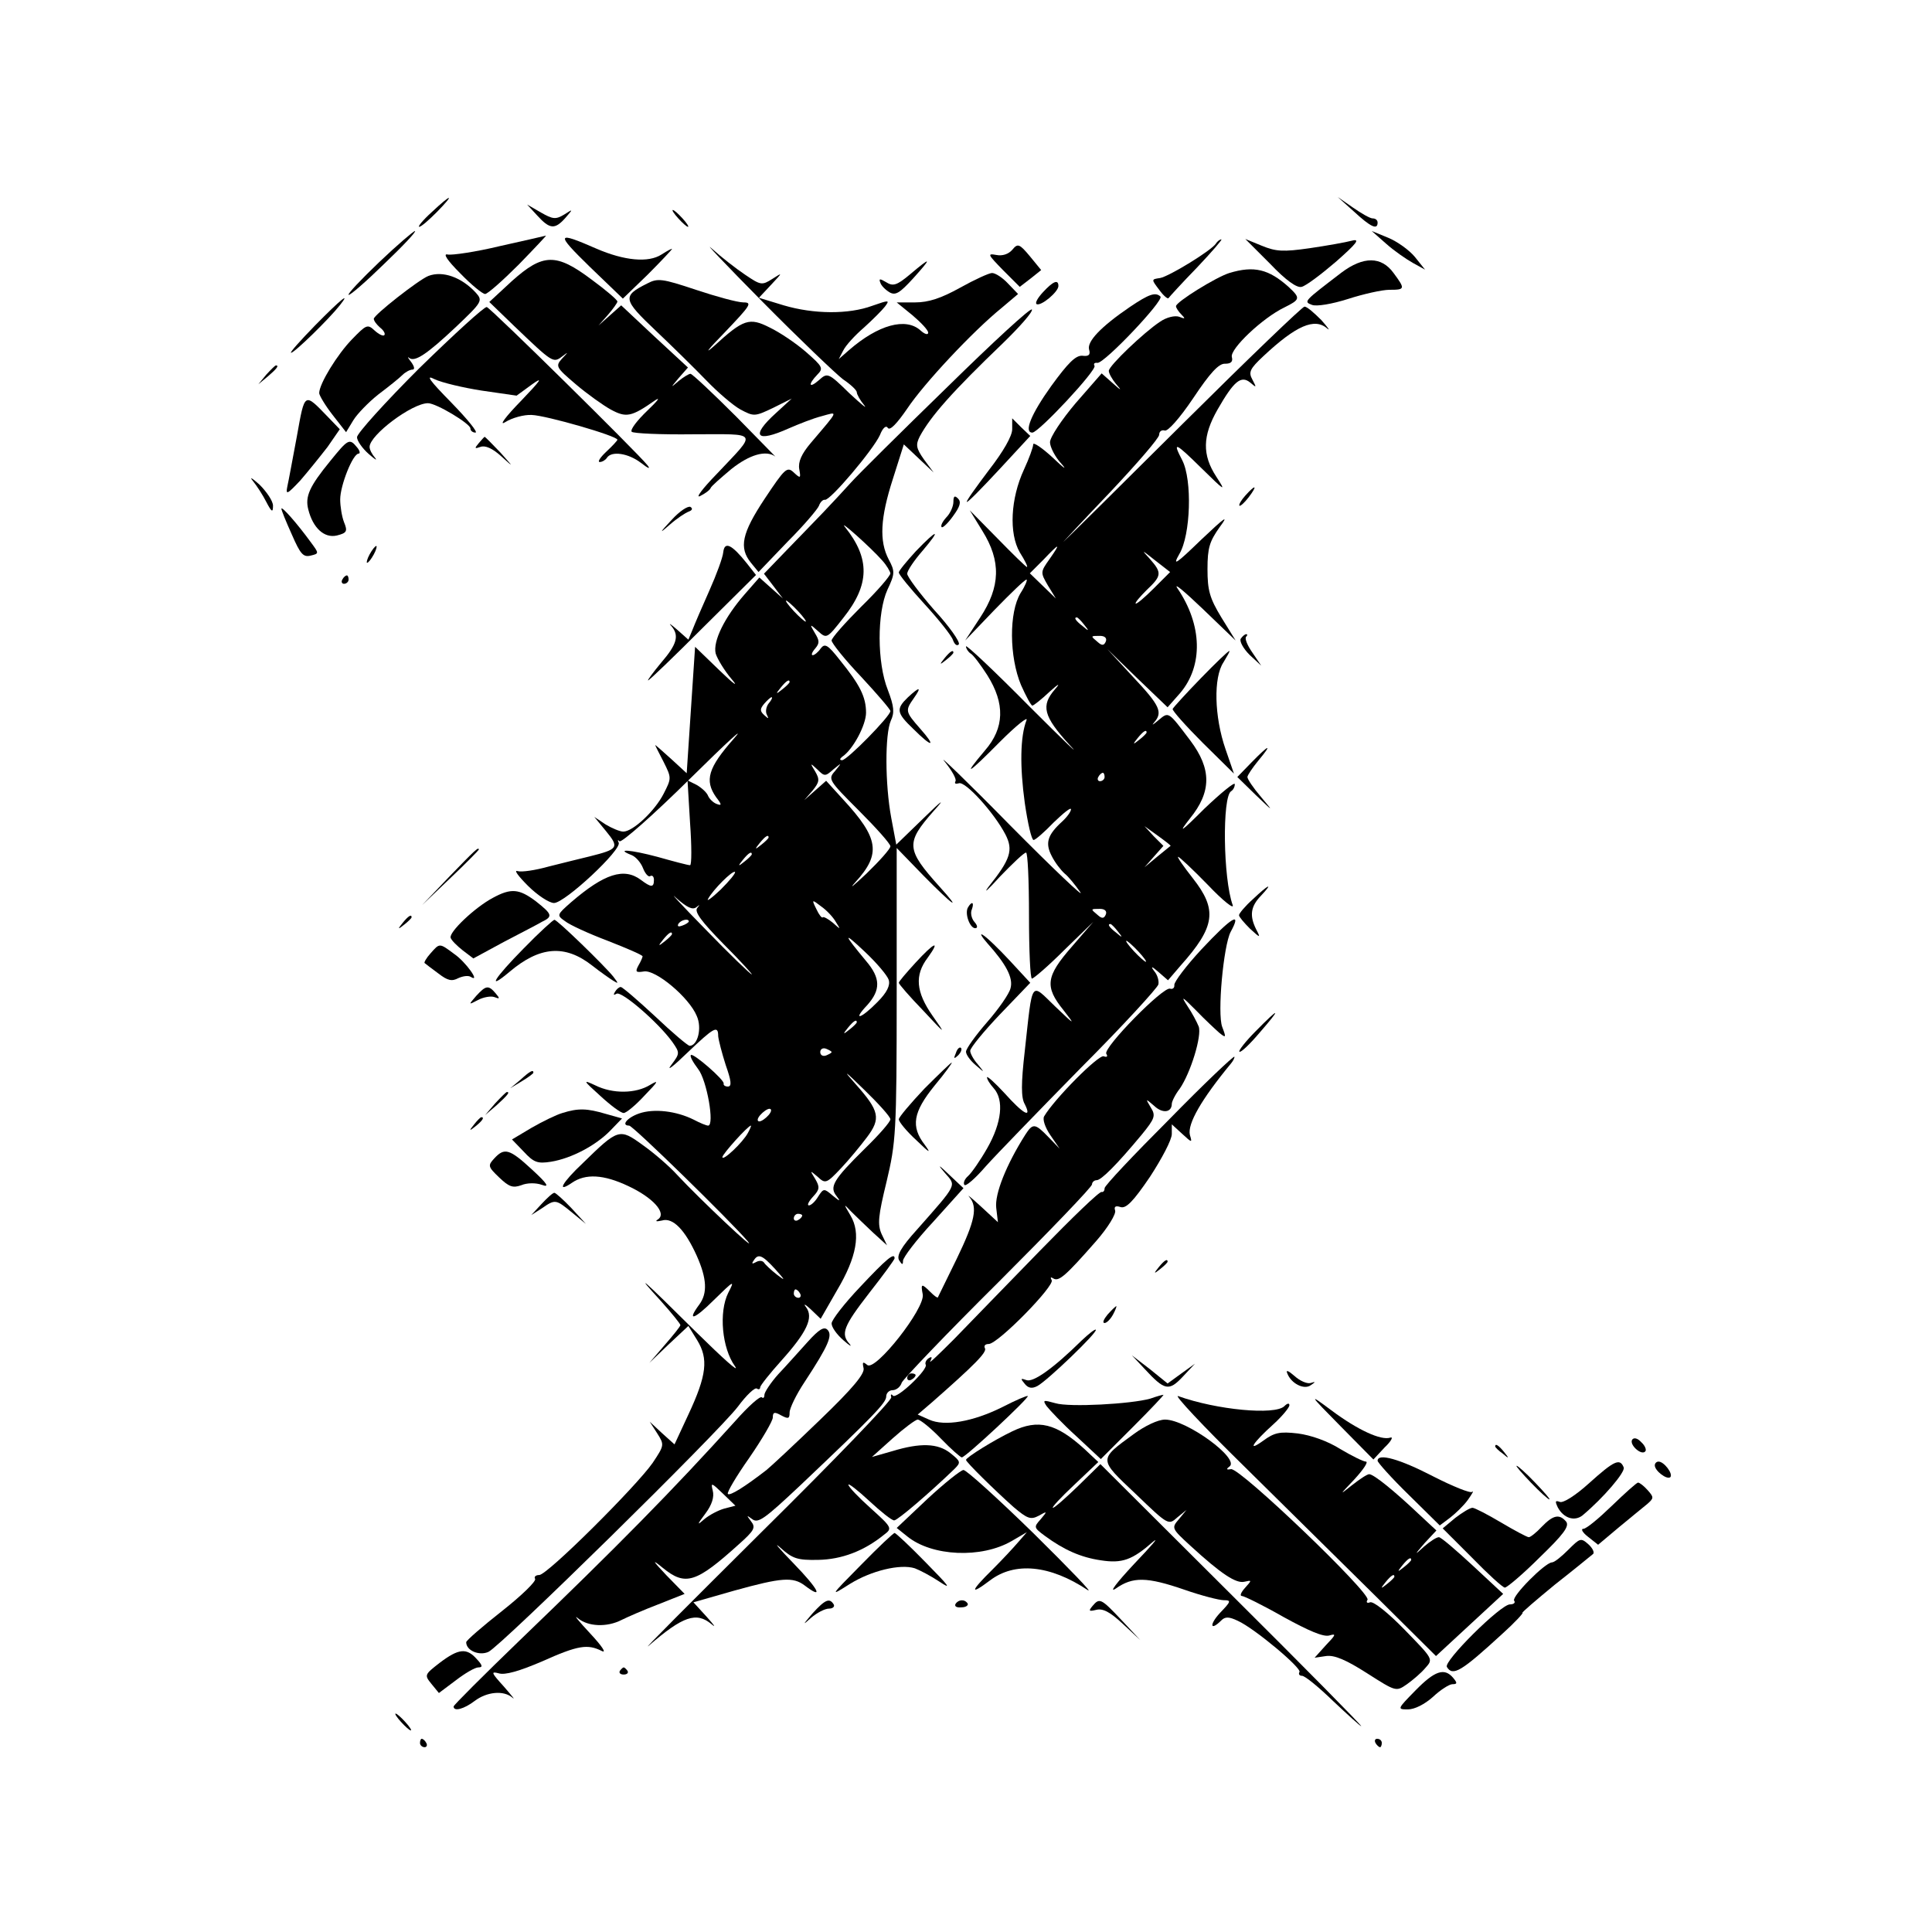 <?xml version="1.0" standalone="no"?>
<!DOCTYPE svg PUBLIC "-//W3C//DTD SVG 20010904//EN"
 "http://www.w3.org/TR/2001/REC-SVG-20010904/DTD/svg10.dtd">
<svg version="1.0" xmlns="http://www.w3.org/2000/svg"
 width="460pt" height="460pt" viewBox="0 0 460 460"
 preserveAspectRatio="xMidYMid meet">
<g transform="translate(0,460) scale(0.1,-0.1)"
fill="#000000" stroke="none">
<path d="M1028 4095 c-21 -19 -34 -35 -30 -35 5 0 23 16 42 35 44 45 36 45
-12 0z"/>
<path d="M3224 4096 c40 -37 56 -44 56 -26 0 6 -5 10 -12 10 -6 0 -27 12 -47
26 l-36 25 39 -35z"/>
<path d="M1279 4087 c30 -33 42 -34 67 -6 19 22 19 22 -3 8 -20 -12 -27 -11
-55 5 l-33 19 24 -26z"/>
<path d="M1615 4080 c10 -11 20 -20 23 -20 3 0 -3 9 -13 20 -10 11 -20 20 -23
20 -3 0 3 -9 13 -20z"/>
<path d="M903 3976 c-43 -41 -76 -76 -73 -78 3 -2 41 31 85 74 44 42 77 77 73
78 -3 0 -42 -33 -85 -74z"/>
<path d="M3300 4020 c19 -17 48 -37 64 -46 l29 -16 -24 30 c-13 16 -42 37 -64
46 l-39 16 34 -30z"/>
<path d="M1190 4014 c-58 -14 -114 -22 -124 -20 -12 3 -2 -13 30 -45 26 -27
53 -49 59 -49 6 0 42 32 80 70 38 39 67 70 65 69 -3 -1 -52 -12 -110 -25z"/>
<path d="M1404 3965 l79 -76 59 57 c32 32 58 60 58 61 0 2 -11 -4 -25 -13 -31
-20 -88 -15 -155 14 -96 42 -98 37 -16 -43z"/>
<path d="M1815 3882 c88 -89 175 -172 192 -185 18 -12 33 -26 33 -31 0 -5 8
-19 17 -30 10 -12 -6 1 -35 28 -50 49 -52 49 -72 31 -24 -21 -27 -11 -4 13 15
15 13 19 -27 54 -24 21 -63 47 -86 58 -49 25 -63 20 -133 -44 -25 -22 -14 -8
25 32 62 65 67 72 45 72 -14 0 -65 14 -113 30 -81 27 -91 28 -116 15 -60 -30
-58 -38 20 -112 39 -37 94 -91 121 -119 27 -28 63 -59 81 -69 32 -17 34 -17
78 4 l44 22 -37 -34 c-62 -56 -48 -72 30 -37 23 10 58 24 78 29 40 11 43 17
-25 -63 -23 -27 -31 -46 -28 -63 4 -22 3 -23 -13 -8 -16 15 -21 10 -69 -62
-55 -83 -62 -117 -33 -153 l18 -22 69 72 c39 39 72 78 75 86 3 9 10 15 14 14
12 -3 115 119 131 154 7 18 15 24 19 17 5 -7 22 11 46 46 40 60 156 184 225
240 l39 33 -24 25 c-13 14 -30 25 -38 25 -7 0 -42 -16 -76 -35 -45 -25 -75
-35 -107 -35 l-44 0 38 -31 c20 -17 37 -35 37 -41 0 -6 -8 -4 -18 5 -35 32
-101 14 -171 -47 l-24 -21 11 21 c6 12 28 36 49 54 21 19 43 41 50 50 12 16
10 16 -30 2 -57 -21 -140 -20 -211 1 l-59 18 29 31 c28 30 28 30 3 14 -25 -16
-28 -15 -65 10 -21 14 -57 42 -79 62 -22 20 32 -37 120 -126z"/>
<path d="M2895 4020 c-10 -16 -111 -78 -133 -82 -21 -3 -21 -3 -2 -28 10 -14
20 -22 22 -20 2 3 32 36 68 73 35 37 61 67 58 67 -4 0 -10 -5 -13 -10z"/>
<path d="M3024 3972 c38 -40 64 -58 75 -55 10 2 47 30 82 60 50 44 58 55 38
50 -15 -4 -60 -12 -101 -18 -63 -9 -80 -8 -114 6 l-39 16 59 -59z"/>
<path d="M2410 4005 c-9 -10 -23 -15 -38 -12 -22 4 -20 1 16 -36 l40 -40 26
20 25 20 -27 33 c-25 30 -29 31 -42 15z"/>
<path d="M1219 3931 l-54 -50 60 -58 c90 -86 92 -88 113 -72 16 12 16 12 0 -5
-16 -18 -14 -21 33 -61 27 -23 65 -50 83 -60 37 -20 49 -18 106 22 14 9 5 -2
-19 -25 -24 -23 -41 -45 -37 -50 4 -4 70 -7 146 -6 159 0 154 9 56 -95 -34
-35 -51 -58 -39 -52 12 6 23 14 25 19 1 4 24 24 49 45 44 35 83 46 105 30 5
-5 -37 38 -93 95 -56 56 -105 102 -109 102 -4 0 -17 -8 -28 -17 -20 -17 -20
-17 0 7 l22 25 -80 74 -79 74 -27 -24 -27 -24 23 26 c12 14 22 28 22 31 0 4
-27 27 -61 52 -85 64 -116 63 -190 -3z"/>
<path d="M2167 3947 c-32 -27 -41 -29 -57 -19 -15 9 -18 9 -14 -1 2 -7 12 -17
22 -23 14 -8 24 -2 56 33 46 51 44 53 -7 10z"/>
<path d="M3194 3951 c-90 -69 -91 -69 -70 -77 11 -4 47 2 85 14 37 12 82 22
99 22 38 0 38 2 10 40 -29 40 -72 40 -124 1z"/>
<path d="M2927 3950 c-32 -10 -127 -69 -127 -79 0 -4 6 -13 13 -20 10 -10 9
-11 -6 -5 -10 3 -29 -1 -45 -12 -38 -25 -122 -105 -122 -117 0 -6 8 -20 17
-31 15 -17 13 -17 -8 2 l-26 23 -62 -71 c-33 -39 -61 -81 -61 -93 0 -11 12
-35 27 -51 15 -17 6 -11 -20 14 -26 24 -47 38 -47 32 0 -7 -10 -34 -22 -60
-32 -69 -36 -152 -10 -197 12 -19 20 -35 17 -35 -2 0 -33 30 -70 68 l-66 67
30 -49 c45 -72 43 -133 -5 -206 l-36 -55 70 73 c38 39 72 72 76 72 3 0 -3 -15
-14 -32 -28 -46 -27 -152 1 -219 12 -27 24 -49 27 -49 3 0 22 15 41 33 21 19
27 22 13 6 -34 -39 -28 -64 34 -132 32 -34 -11 7 -95 91 -83 84 -151 148 -151
143 0 -5 5 -13 11 -17 6 -3 24 -27 40 -52 42 -67 41 -125 -6 -179 -55 -65 -41
-57 36 21 39 39 68 62 63 51 -15 -39 -16 -110 -4 -197 7 -48 16 -88 21 -88 4
0 26 19 48 42 23 22 41 37 41 31 0 -5 -9 -18 -21 -29 -35 -32 -41 -51 -25 -82
8 -16 22 -34 31 -42 9 -7 25 -27 37 -44 12 -17 -64 55 -167 159 -103 105 -174
173 -156 152 17 -21 29 -42 26 -47 -3 -6 0 -7 8 -5 15 6 84 -70 111 -122 19
-37 12 -59 -40 -124 -14 -19 -2 -8 27 24 30 31 57 57 62 57 4 0 7 -67 7 -150
0 -82 3 -150 7 -150 4 0 39 30 77 68 l69 67 -51 -59 c-62 -71 -65 -95 -20
-151 29 -37 28 -37 -20 9 -59 57 -53 66 -72 -106 -9 -78 -9 -112 0 -127 18
-36 -4 -23 -48 26 -23 25 -42 42 -42 38 0 -5 7 -16 16 -26 25 -28 19 -82 -15
-142 -17 -30 -38 -60 -46 -67 -8 -7 -12 -16 -9 -21 3 -5 26 15 51 44 25 28
128 134 227 235 100 100 182 190 184 198 2 8 -2 23 -10 32 -9 12 -6 12 10 -2
l23 -20 30 35 c83 93 88 133 29 208 -22 28 -38 51 -35 51 3 0 35 -30 71 -67
36 -38 63 -59 59 -48 -23 64 -25 257 -4 271 5 3 9 10 9 17 0 6 -32 -20 -72
-58 -57 -57 -64 -61 -35 -24 52 64 52 118 1 186 -53 70 -51 69 -76 48 -13 -11
-17 -13 -10 -5 21 24 14 40 -50 108 l-62 67 72 -70 72 -69 30 34 c55 65 53
162 -7 250 -9 14 18 -9 61 -50 l78 -75 -34 55 c-28 46 -33 65 -33 115 0 51 5
66 29 100 23 31 13 24 -44 -30 -61 -59 -69 -64 -52 -34 27 45 31 176 7 223
-24 46 -18 44 46 -19 56 -55 59 -57 35 -20 -34 52 -33 97 3 160 39 68 56 82
78 64 15 -13 15 -12 5 7 -10 18 -6 26 26 56 78 73 122 92 152 66 8 -7 2 2 -14
20 -17 17 -34 32 -40 32 -5 0 -135 -125 -288 -277 -154 -153 -282 -280 -286
-283 -3 -3 46 50 111 118 64 68 117 129 117 137 0 8 6 12 13 10 7 -3 35 28 68
77 40 60 61 83 76 82 14 0 19 5 16 16 -5 19 73 93 125 118 38 19 39 22 10 49
-47 42 -82 51 -141 33z m-428 -681 c-22 -31 -22 -32 -4 -63 l19 -31 -31 30
-31 30 32 32 c39 41 43 42 15 2z m248 -70 c-22 -22 -41 -38 -43 -36 -2 2 10
16 26 32 36 34 37 41 8 74 -21 23 -21 23 12 -3 l36 -28 -39 -39z m-166 -86
c13 -16 12 -17 -3 -4 -17 13 -22 21 -14 21 2 0 10 -8 17 -17z m52 -40 c-4 -10
-9 -11 -19 -2 -18 15 -18 15 5 15 11 0 17 -5 14 -13z m97 -217 c0 -2 -8 -10
-17 -17 -16 -13 -17 -12 -4 4 13 16 21 21 21 13z m-100 -106 c0 -5 -5 -10 -11
-10 -5 0 -7 5 -4 10 3 6 8 10 11 10 2 0 4 -4 4 -10z m157 -164 c-1 -1 -15 -12
-32 -26 l-30 -25 22 25 23 26 -23 23 -22 24 32 -23 c18 -13 32 -24 30 -24z
m-154 -163 c-4 -10 -9 -11 -19 -2 -18 15 -18 15 5 15 11 0 17 -5 14 -13z m28
-40 c13 -16 12 -17 -3 -4 -17 13 -22 21 -14 21 2 0 10 -8 17 -17z m49 -48 c13
-14 21 -25 18 -25 -2 0 -15 11 -28 25 -13 14 -21 25 -18 25 2 0 15 -11 28 -25z"/>
<path d="M1020 3943 c-23 -9 -130 -93 -130 -102 0 -5 7 -14 15 -21 9 -7 13
-15 10 -18 -3 -3 -13 2 -23 11 -17 16 -20 14 -54 -21 -35 -36 -78 -106 -78
-128 0 -5 14 -29 32 -52 l32 -41 17 28 c9 15 36 43 60 62 24 18 50 39 57 46 7
7 18 13 24 13 6 0 5 7 -3 18 -7 9 -10 14 -5 10 13 -11 42 8 112 74 62 59 64
62 47 81 -34 37 -79 53 -113 40z"/>
<path d="M2483 3904 c-12 -13 -19 -25 -15 -28 10 -6 52 29 52 43 0 17 -13 11
-37 -15z"/>
<path d="M2690 3869 c-69 -47 -102 -82 -97 -101 4 -13 -1 -17 -16 -15 -16 1
-34 -17 -74 -72 -48 -67 -66 -111 -45 -111 15 0 154 149 148 159 -3 5 0 8 7 7
17 -1 159 149 150 158 -12 11 -27 6 -73 -25z"/>
<path d="M750 3825 c-35 -36 -61 -65 -57 -65 8 0 90 80 116 113 27 34 4 16
-59 -48z"/>
<path d="M999 3724 c-82 -82 -149 -156 -149 -165 0 -8 12 -26 28 -40 15 -13
21 -17 15 -9 -7 8 -13 19 -13 26 0 28 101 104 139 104 20 0 101 -49 101 -60 0
-6 6 -10 12 -10 7 0 -19 32 -57 71 -53 54 -63 68 -40 56 17 -8 67 -20 112 -27
l83 -12 37 27 c28 20 20 9 -27 -40 -37 -38 -53 -60 -37 -50 16 10 44 18 63 17
34 -1 204 -50 204 -59 0 -2 -12 -15 -26 -28 -15 -14 -22 -25 -16 -25 6 0 14 5
17 10 11 17 51 11 81 -12 18 -14 24 -16 15 -5 -24 30 -371 372 -382 376 -6 1
-77 -64 -160 -145z"/>
<path d="M2256 3679 c-110 -107 -213 -209 -230 -228 -17 -19 -47 -51 -66 -71
-19 -20 -59 -61 -88 -91 l-53 -55 23 -30 22 -29 -28 25 -28 25 -35 -40 c-48
-55 -76 -112 -69 -141 4 -13 21 -41 38 -61 18 -21 5 -12 -28 20 l-59 57 -10
-150 -10 -151 -37 34 c-21 19 -38 34 -38 33 0 -1 9 -19 20 -40 19 -38 19 -39
0 -76 -21 -41 -73 -90 -96 -90 -8 0 -27 8 -42 17 l-27 18 28 -34 c32 -39 29
-43 -39 -60 -21 -5 -65 -16 -97 -24 -32 -9 -65 -14 -75 -11 -9 3 2 -12 25 -35
23 -23 51 -41 62 -41 26 0 163 128 154 144 -3 6 -2 7 2 3 5 -4 81 63 169 150
88 87 134 129 103 94 -61 -69 -70 -99 -42 -139 14 -18 14 -21 1 -16 -8 3 -17
12 -20 19 -3 8 -15 19 -27 26 l-22 11 6 -101 c4 -55 4 -101 0 -101 -5 0 -39 9
-78 20 -64 17 -102 20 -61 4 10 -4 22 -18 27 -31 5 -13 13 -22 17 -19 5 3 9
-1 9 -9 0 -19 -7 -18 -31 0 -40 30 -87 15 -166 -53 -34 -30 -35 -31 -15 -45
11 -9 57 -30 102 -47 46 -18 83 -34 83 -37 0 -2 -4 -12 -10 -22 -8 -15 -6 -17
13 -14 28 5 108 -62 126 -106 13 -29 2 -71 -17 -71 -4 0 -41 31 -82 70 -41 38
-78 70 -82 70 -4 0 -10 -5 -14 -12 -4 -7 -3 -8 4 -4 12 7 99 -68 133 -115 18
-26 18 -27 -3 -55 -12 -16 5 -3 38 29 64 61 74 67 74 40 1 -10 9 -41 18 -69
13 -37 15 -51 5 -51 -6 0 -11 3 -10 7 3 8 -73 74 -78 68 -3 -3 5 -17 17 -33
21 -26 40 -135 24 -135 -4 0 -19 6 -34 14 -42 21 -95 27 -130 15 -29 -10 -44
-29 -24 -29 9 0 241 -227 282 -275 28 -34 -114 100 -167 157 -19 21 -56 53
-83 72 -55 40 -58 39 -142 -43 -50 -47 -64 -73 -26 -47 32 22 75 20 134 -8 58
-27 92 -64 71 -79 -8 -5 -5 -6 9 -3 26 8 55 -22 83 -84 24 -54 26 -89 6 -116
-31 -42 -12 -36 35 11 48 47 50 48 34 17 -23 -46 -15 -132 16 -175 12 -18 -29
19 -91 80 -133 132 -151 147 -86 76 26 -29 47 -55 47 -58 0 -3 -17 -24 -37
-47 l-37 -43 46 44 47 44 21 -34 c27 -44 23 -83 -21 -177 l-33 -71 -30 27 -29
27 18 -28 c17 -27 17 -28 -11 -70 -39 -56 -251 -267 -270 -267 -8 0 -13 -4
-10 -9 4 -5 -32 -40 -79 -77 -47 -37 -85 -70 -85 -74 0 -20 31 -33 53 -23 30
14 547 522 594 584 20 27 40 46 45 43 4 -3 8 -2 8 3 0 4 23 33 50 63 61 68 78
103 59 128 -7 9 -2 7 11 -5 l24 -23 39 68 c47 79 57 136 32 178 -17 29 -17 29
2 9 11 -11 34 -33 52 -50 l33 -30 -13 27 c-10 23 -8 43 12 125 22 93 24 115
24 446 l0 348 64 -66 c70 -71 94 -88 38 -26 -80 89 -81 104 -14 180 29 32 21
27 -24 -17 l-65 -63 -12 64 c-15 81 -15 199 -1 231 9 19 8 34 -7 73 -26 65
-26 184 -1 239 18 38 18 44 3 72 -23 44 -20 99 10 192 l26 82 36 -34 35 -33
-23 31 c-19 27 -20 35 -10 55 26 48 77 106 199 223 39 38 70 73 68 79 -2 6
-92 -77 -201 -184z m-155 -414 c10 -11 18 -25 19 -30 0 -6 -31 -42 -70 -80
-38 -38 -70 -74 -70 -80 0 -6 31 -45 70 -86 38 -41 70 -78 70 -82 0 -12 -103
-117 -115 -117 -6 0 -6 3 0 8 26 17 57 76 57 105 0 38 -15 67 -62 125 -29 37
-36 41 -46 28 -6 -9 -15 -16 -19 -16 -4 0 -2 7 6 16 11 13 10 19 -1 37 -13 22
-12 22 8 4 20 -18 21 -18 60 32 63 79 64 141 4 216 -18 22 62 -49 89 -80z
m-201 -120 c13 -14 21 -25 18 -25 -2 0 -15 11 -28 25 -13 14 -21 25 -18 25 2
0 15 -11 28 -25z m-20 -169 c0 -2 -8 -10 -17 -17 -16 -13 -17 -12 -4 4 13 16
21 21 21 13z m-50 -51 c-6 -8 -8 -20 -4 -27 5 -10 4 -10 -6 -1 -11 10 -11 15
0 28 7 8 15 15 17 15 3 0 0 -7 -7 -15z m154 -157 c21 17 21 17 4 -4 -17 -19
-15 -22 57 -94 41 -41 75 -79 75 -85 0 -6 -26 -35 -57 -65 -32 -30 -43 -39
-26 -20 61 67 56 104 -30 197 l-40 44 -26 -23 -26 -23 20 23 c16 20 17 26 6
45 -13 21 -12 21 5 5 17 -17 19 -17 38 0z m-154 -162 c0 -2 -8 -10 -17 -17
-16 -13 -17 -12 -4 4 13 16 21 21 21 13z m-40 -40 c0 -2 -8 -10 -17 -17 -16
-13 -17 -12 -4 4 13 16 21 21 21 13z m-74 -84 c-21 -20 -35 -30 -30 -22 12 22
58 68 64 64 2 -3 -13 -21 -34 -42z m-58 -42 c9 7 9 7 2 -2 -7 -9 10 -32 62
-85 40 -40 70 -73 68 -73 -3 0 -53 48 -110 107 -58 59 -89 93 -70 75 26 -23
39 -29 48 -22z m332 -35 c12 -19 12 -19 -7 -2 -11 9 -22 15 -24 13 -2 -3 -9 6
-15 19 -12 24 -11 24 11 7 13 -9 29 -26 35 -37z m-350 1 c0 -2 -7 -7 -16 -10
-8 -3 -12 -2 -9 4 6 10 25 14 25 6z m-40 -30 c0 -2 -8 -10 -17 -17 -16 -13
-17 -12 -4 4 13 16 21 21 21 13z m516 -109 c4 -13 -4 -30 -27 -53 -39 -40 -61
-46 -24 -7 32 36 32 64 -3 105 -54 65 -56 72 -4 23 29 -27 55 -58 58 -68z
m-76 -101 c0 -2 -8 -10 -17 -17 -16 -13 -17 -12 -4 4 13 16 21 21 21 13z m-60
-71 c0 -2 -6 -5 -13 -8 -8 -3 -14 1 -14 8 0 7 6 11 14 8 7 -3 13 -6 13 -8z
m140 -160 c0 -6 -27 -37 -61 -70 -75 -74 -85 -91 -67 -113 10 -13 8 -13 -9 1
-21 18 -22 18 -35 -2 -7 -12 -17 -21 -22 -21 -5 0 -1 9 10 21 16 17 16 23 5
42 -13 21 -13 21 6 5 18 -17 21 -16 55 20 19 20 47 54 62 74 34 45 30 63 -27
127 -32 36 -27 33 21 -14 34 -33 62 -64 62 -70z m-290 10 c-7 -8 -17 -15 -22
-15 -6 0 -5 7 2 15 7 8 17 15 22 15 6 0 5 -7 -2 -15z m-49 -42 c-12 -23 -61
-69 -61 -58 0 7 61 75 68 75 1 0 -2 -8 -7 -17z m129 -197 c0 -3 -4 -8 -10 -11
-5 -3 -10 -1 -10 4 0 6 5 11 10 11 6 0 10 -2 10 -4z m-64 -128 c24 -27 25 -29
4 -13 -14 11 -28 24 -31 29 -4 5 -12 5 -19 1 -9 -5 -11 -4 -6 3 11 18 20 15
52 -20z m59 -58 c3 -5 1 -10 -4 -10 -6 0 -11 5 -11 10 0 6 2 10 4 10 3 0 8 -4
11 -10z"/>
<path d="M634 3708 l-19 -23 23 19 c21 18 27 26 19 26 -2 0 -12 -10 -23 -22z"/>
<path d="M707 3562 c-10 -53 -20 -108 -23 -121 -4 -20 0 -18 31 15 19 22 48
58 65 80 l29 42 -27 28 c-58 60 -56 62 -75 -44z"/>
<path d="M2410 3578 c0 -16 -21 -53 -56 -98 -30 -40 -54 -73 -52 -75 2 -2 36
33 77 77 l74 80 -22 21 -21 21 0 -26z"/>
<path d="M1140 3545 c-11 -13 -10 -14 4 -9 11 4 28 -3 49 -22 31 -28 31 -28
-2 9 -19 20 -36 37 -37 37 -1 0 -7 -7 -14 -15z"/>
<path d="M786 3502 c-49 -60 -60 -84 -52 -115 11 -44 38 -69 68 -62 24 6 26
10 17 32 -5 13 -9 37 -9 54 0 33 30 109 44 109 4 0 3 7 -4 15 -18 22 -21 20
-64 -33z"/>
<path d="M602 3455 c9 -11 24 -34 32 -50 13 -25 16 -26 16 -9 0 11 -15 33 -32
50 -18 16 -25 20 -16 9z"/>
<path d="M2965 3420 c-10 -11 -16 -22 -14 -24 2 -2 12 7 22 20 22 29 17 32 -8
4z"/>
<path d="M2270 3405 c0 -10 -7 -27 -17 -37 -9 -10 -14 -20 -11 -23 2 -3 15 9
27 26 17 23 20 34 12 42 -8 8 -11 6 -11 -8z"/>
<path d="M1599 3362 c-30 -32 -30 -34 -4 -11 17 15 37 28 45 31 8 3 10 7 4 11
-6 3 -26 -10 -45 -31z"/>
<path d="M670 3389 c0 -4 11 -31 25 -62 20 -46 27 -54 44 -50 21 5 21 5 1 32
-32 44 -69 86 -70 80z"/>
<path d="M2181 3288 c-22 -24 -41 -47 -41 -51 0 -5 28 -39 61 -75 34 -37 65
-76 68 -86 4 -11 10 -15 14 -10 3 6 -23 43 -59 82 -35 40 -64 79 -64 86 0 7
16 31 36 54 46 54 37 54 -15 0z"/>
<path d="M1722 3285 c-1 -12 -16 -53 -33 -91 -17 -38 -35 -80 -40 -93 l-10
-24 -27 24 c-15 13 -21 17 -14 9 20 -23 14 -44 -24 -88 -19 -23 -33 -42 -31
-42 3 0 62 57 131 126 l126 125 -22 28 c-36 45 -53 53 -56 26z"/>
<path d="M880 3280 c-6 -11 -8 -20 -6 -20 3 0 10 9 16 20 6 11 8 20 6 20 -3 0
-10 -9 -16 -20z"/>
<path d="M815 3220 c-3 -5 -1 -10 4 -10 6 0 11 5 11 10 0 6 -2 10 -4 10 -3 0
-8 -4 -11 -10z"/>
<path d="M2954 3079 c-3 -6 6 -23 21 -38 l28 -26 -21 31 c-12 17 -19 34 -15
38 3 3 4 6 0 6 -3 0 -9 -5 -13 -11z"/>
<path d="M2249 3033 c-13 -16 -12 -17 4 -4 9 7 17 15 17 17 0 8 -8 3 -21 -13z"/>
<path d="M2859 2985 c-35 -36 -65 -69 -67 -73 -1 -4 31 -40 72 -81 l74 -73
-20 58 c-27 78 -29 171 -5 207 9 15 16 27 14 27 -3 0 -33 -29 -68 -65z"/>
<path d="M2162 2940 c-29 -28 -28 -37 13 -76 45 -45 55 -43 16 1 -36 41 -36
43 -15 73 19 27 14 28 -14 2z"/>
<path d="M2980 2785 l-34 -35 44 -43 c43 -41 43 -41 12 -4 -18 21 -32 42 -32
47 0 4 12 22 26 39 35 42 26 39 -16 -4z"/>
<path d="M1070 2513 l-65 -68 68 65 c37 35 67 66 67 67 0 8 -10 -2 -70 -64z"/>
<path d="M2983 2459 c-18 -16 -33 -34 -33 -38 0 -4 12 -18 26 -32 25 -23 26
-23 15 -2 -16 32 -14 54 11 80 31 33 19 28 -19 -8z"/>
<path d="M1173 2462 c-43 -23 -105 -82 -100 -95 2 -6 15 -19 29 -30 l25 -19
72 39 c40 21 81 42 91 48 27 13 25 18 -14 49 -40 30 -59 32 -103 8z"/>
<path d="M2305 2440 c-9 -14 4 -50 17 -50 6 0 6 6 -2 15 -7 8 -10 22 -6 30 6
17 0 20 -9 5z"/>
<path d="M959 2403 c-13 -16 -12 -17 4 -4 9 7 17 15 17 17 0 8 -8 3 -21 -13z"/>
<path d="M1247 2342 c-70 -71 -90 -103 -34 -56 72 61 132 66 197 15 19 -15 42
-31 50 -36 13 -8 13 -7 0 10 -20 25 -133 135 -140 135 -3 0 -36 -30 -73 -68z"/>
<path d="M2860 2339 c-36 -39 -64 -76 -64 -84 1 -7 -4 -11 -10 -9 -16 6 -160
-141 -152 -155 4 -6 2 -9 -6 -6 -12 5 -118 -102 -142 -143 -4 -7 2 -26 15 -45
l22 -32 -27 28 c-32 33 -37 33 -55 5 -45 -71 -73 -141 -69 -174 l4 -34 -40 37
c-23 21 -35 31 -28 23 20 -24 14 -56 -30 -147 -24 -49 -44 -90 -45 -92 -1 -2
-9 4 -18 13 -21 21 -23 20 -18 -6 6 -33 -113 -184 -132 -168 -11 9 -12 7 -9
-7 4 -13 -25 -48 -103 -123 -60 -58 -118 -112 -128 -120 -53 -41 -87 -62 -92
-57 -3 3 20 42 51 86 31 45 56 88 56 96 0 13 4 14 20 5 17 -9 20 -8 20 7 0 10
16 43 36 73 57 87 67 111 54 124 -8 8 -20 1 -47 -29 -20 -22 -51 -57 -70 -77
-18 -20 -33 -43 -33 -49 0 -7 -3 -9 -6 -6 -4 4 -32 -21 -63 -56 -149 -165
-281 -299 -514 -523 -86 -83 -157 -154 -157 -157 0 -13 25 -6 50 13 29 22 69
26 90 8 8 -7 -1 4 -20 26 -30 33 -32 37 -13 32 15 -5 49 5 103 28 87 39 109
42 143 25 12 -6 0 12 -28 42 -27 29 -41 46 -29 36 24 -20 69 -22 104 -4 14 7
53 24 87 37 l63 25 -43 44 c-34 36 -36 40 -9 18 54 -44 79 -36 181 56 37 33
41 40 29 55 -11 15 -11 15 3 5 14 -11 30 1 114 80 175 166 205 197 205 212 0
8 7 15 15 15 9 0 19 8 22 18 4 9 107 117 230 239 123 123 223 227 223 233 0 5
5 10 11 10 11 0 48 37 107 108 32 39 34 46 22 65 -13 22 -13 22 8 4 20 -19 42
-16 42 5 0 5 8 22 19 36 26 38 53 126 45 148 -4 10 -16 33 -27 49 -16 25 -13
23 20 -10 21 -22 47 -46 56 -54 16 -13 17 -12 7 14 -12 32 3 193 20 226 28 51
3 36 -70 -42z m-1136 -1331 c-14 -4 -35 -15 -47 -25 -18 -16 -18 -14 3 14 15
20 21 39 17 54 -5 20 -3 19 24 -7 l30 -29 -27 -7z"/>
<path d="M2351 2354 c44 -49 62 -82 55 -107 -3 -13 -28 -49 -56 -81 -27 -31
-50 -63 -50 -70 0 -7 10 -21 23 -32 22 -19 22 -19 5 2 -10 11 -18 26 -18 32 0
7 32 46 71 87 l72 75 -49 53 c-26 28 -55 56 -64 61 -8 5 -3 -4 11 -20z"/>
<path d="M1025 2330 c-10 -11 -16 -22 -14 -23 2 -2 17 -13 33 -25 22 -17 32
-19 47 -11 11 5 24 7 30 3 24 -15 -12 36 -40 55 -35 26 -34 26 -56 1z"/>
<path d="M2180 2308 c-22 -24 -40 -45 -40 -48 0 -3 26 -33 57 -65 56 -60 56
-60 23 -13 -39 56 -43 96 -11 138 31 43 16 37 -29 -12z"/>
<path d="M1134 2229 c-19 -22 -19 -22 4 -10 13 7 31 10 39 7 13 -5 14 -4 3 9
-17 20 -23 19 -46 -6z"/>
<path d="M2990 2145 c-24 -24 -42 -47 -39 -49 3 -3 24 17 47 44 54 62 50 64
-8 5z"/>
<path d="M2276 2093 c-6 -14 -5 -15 5 -6 7 7 10 15 7 18 -3 3 -9 -2 -12 -12z"/>
<path d="M2783 1934 c-84 -84 -153 -157 -153 -163 0 -6 -3 -10 -7 -9 -5 2 -71
-62 -148 -141 -77 -79 -169 -174 -204 -210 -36 -36 -61 -60 -56 -52 5 10 4 12
-4 7 -6 -4 -9 -11 -7 -15 7 -11 -69 -83 -78 -74 -4 5 -6 3 -4 -4 2 -7 -136
-150 -307 -319 -170 -169 -292 -291 -270 -272 81 70 113 81 149 51 12 -10 6
-2 -11 17 l-32 35 98 28 c112 31 139 33 167 12 46 -35 34 -10 -26 52 -36 37
-50 54 -32 38 29 -26 40 -30 90 -29 56 1 109 21 157 60 20 15 19 17 -32 63
-29 26 -53 51 -53 56 0 4 22 -13 50 -39 27 -25 53 -46 59 -46 8 0 85 66 143
122 16 16 16 18 -9 38 -30 24 -72 25 -138 5 l-49 -14 49 44 c28 25 55 45 60
45 6 0 31 -20 55 -45 24 -25 47 -45 50 -45 9 0 161 142 157 146 -1 2 -29 -10
-60 -26 -70 -35 -138 -47 -175 -30 l-27 12 35 30 c100 88 131 119 125 128 -3
6 1 10 9 10 22 0 158 139 150 152 -4 7 -2 8 4 4 13 -8 29 6 101 88 29 33 49
66 46 74 -3 9 1 12 13 8 13 -4 30 13 70 72 28 43 52 88 52 102 l0 23 24 -22
c24 -22 25 -23 19 -3 -6 26 27 84 98 170 6 7 9 15 8 16 -2 2 -73 -65 -156
-150z"/>
<path d="M2201 2008 c-33 -35 -61 -68 -61 -73 0 -6 19 -29 42 -50 31 -30 36
-33 20 -11 -34 44 -28 78 23 141 25 30 43 55 41 55 -2 0 -31 -28 -65 -62z"/>
<path d="M1239 2029 l-24 -20 28 17 c15 9 27 18 27 20 0 8 -8 4 -31 -17z"/>
<path d="M1429 1991 c25 -23 49 -41 56 -41 6 0 29 19 50 42 32 33 35 38 13 25
-34 -21 -89 -22 -131 -1 -30 14 -29 12 12 -25z"/>
<path d="M1179 1973 l-24 -28 28 24 c25 23 32 31 24 31 -2 0 -14 -12 -28 -27z"/>
<path d="M1339 1950 c-14 -4 -47 -20 -73 -35 l-47 -28 28 -29 c24 -26 33 -29
65 -24 49 8 107 39 141 74 l28 29 -39 11 c-44 13 -65 14 -103 2z"/>
<path d="M1129 1923 c-13 -16 -12 -17 4 -4 16 13 21 21 13 21 -2 0 -10 -8 -17
-17z"/>
<path d="M1177 1842 c-16 -17 -15 -20 11 -45 24 -23 33 -26 53 -19 14 6 35 6
49 1 19 -7 14 2 -23 36 -54 50 -66 53 -90 27z"/>
<path d="M2250 1807 c27 -31 31 -24 -67 -135 -38 -42 -49 -62 -42 -73 7 -11 9
-11 9 -1 0 8 32 50 72 93 l72 80 -34 32 c-26 25 -29 26 -10 4z"/>
<path d="M1289 1733 l-24 -26 25 16 c32 22 33 22 72 -10 l33 -27 -34 37 c-19
20 -38 37 -41 37 -4 0 -17 -12 -31 -27z"/>
<path d="M2048 1536 c-38 -40 -68 -79 -68 -87 0 -9 12 -26 28 -40 15 -13 21
-17 15 -9 -22 24 -15 42 47 122 33 42 60 79 60 82 0 15 -20 -2 -82 -68z"/>
<path d="M2759 1583 c-13 -16 -12 -17 4 -4 9 7 17 15 17 17 0 8 -8 3 -21 -13z"/>
<path d="M2637 1470 c-9 -11 -13 -20 -7 -20 5 0 14 9 20 20 6 11 9 20 8 20 -2
0 -11 -9 -21 -20z"/>
<path d="M2575 1408 c-67 -66 -115 -100 -131 -94 -14 5 -15 4 -4 -9 8 -10 17
-12 30 -5 23 12 145 129 139 134 -2 2 -17 -10 -34 -26z"/>
<path d="M2725 1341 c48 -52 58 -54 91 -19 l29 31 -32 -23 -33 -24 -42 34 -43
33 30 -32z"/>
<path d="M3065 1330 c9 -24 40 -40 56 -28 12 8 12 9 -1 5 -8 -2 -25 5 -38 17
-15 13 -21 15 -17 6z"/>
<path d="M2160 1319 c0 -5 5 -7 10 -4 6 3 10 8 10 11 0 2 -4 4 -10 4 -5 0 -10
-5 -10 -11z"/>
<path d="M2739 1270 c-46 -13 -193 -21 -226 -11 -29 8 -31 8 -21 -7 7 -9 38
-42 70 -71 l59 -55 77 77 c42 42 75 77 72 76 -3 0 -17 -4 -31 -9z"/>
<path d="M2960 1111 c96 -95 239 -236 317 -313 l142 -141 80 74 80 74 -72 67
c-40 37 -76 68 -81 68 -6 0 -21 -10 -35 -22 -24 -22 -24 -21 1 8 l28 30 -43
40 c-56 53 -106 94 -117 94 -5 0 -23 -12 -42 -27 -30 -24 -29 -23 7 15 21 23
34 42 27 42 -6 0 -34 14 -61 30 -30 19 -70 33 -101 37 -43 5 -56 2 -82 -17
-40 -29 -26 -6 24 39 21 19 38 40 38 45 0 6 -5 5 -12 -2 -22 -22 -161 -9 -253
24 -11 4 59 -71 155 -165z m400 -225 c0 -2 -8 -10 -17 -17 -16 -13 -17 -12 -4
4 13 16 21 21 21 13z m-40 -40 c0 -2 -8 -10 -17 -17 -16 -13 -17 -12 -4 4 13
16 21 21 21 13z"/>
<path d="M3192 1204 l78 -79 27 29 c16 15 21 26 13 23 -22 -7 -77 18 -140 65
-55 41 -55 40 22 -38z"/>
<path d="M2700 1186 c-85 -62 -85 -59 4 -143 77 -74 78 -75 99 -56 l22 18 -18
-22 c-18 -21 -18 -22 28 -64 72 -66 108 -90 128 -85 18 4 18 4 1 -15 -9 -10
-13 -19 -7 -19 5 0 50 -22 99 -50 60 -33 95 -48 109 -44 17 5 16 2 -8 -23
l-27 -30 27 4 c20 3 48 -9 98 -41 69 -44 69 -44 95 -26 14 10 34 27 44 39 19
21 18 21 -50 91 -39 40 -74 68 -82 65 -7 -3 -10 0 -6 6 9 15 -304 315 -325
311 -11 -2 -12 0 -4 6 27 18 -102 112 -153 112 -17 0 -48 -15 -74 -34z"/>
<path d="M2410 1192 c-42 -20 -110 -62 -110 -68 0 -5 67 -71 113 -112 33 -28
41 -31 60 -21 21 12 21 11 5 -8 -17 -19 -17 -20 10 -40 45 -33 85 -51 133 -58
51 -8 75 1 124 44 17 14 -4 -10 -45 -53 -42 -45 -61 -70 -43 -58 40 28 73 28
163 -3 40 -14 83 -25 94 -25 18 0 17 -3 -9 -30 -26 -28 -24 -45 3 -18 9 9 18
9 39 -1 40 -18 153 -113 147 -122 -3 -5 0 -9 6 -9 7 0 40 -27 74 -60 35 -33
65 -60 67 -60 3 0 -136 141 -308 312 l-313 312 -53 -52 c-29 -28 -56 -52 -60
-52 -4 0 18 24 50 54 l58 55 -33 31 c-67 61 -110 72 -172 42z"/>
<path d="M3886 1172 c-7 -12 22 -38 31 -28 4 3 0 14 -9 22 -9 10 -18 12 -22 6z"/>
<path d="M3560 1156 c0 -2 8 -10 18 -17 15 -13 16 -12 3 4 -13 16 -21 21 -21
13z"/>
<path d="M3280 1122 c0 -4 33 -41 74 -81 l74 -73 24 18 c13 10 33 29 43 43 10
14 15 23 10 19 -4 -4 -46 13 -93 37 -79 41 -132 56 -132 37z"/>
<path d="M3784 1069 c-33 -30 -62 -48 -70 -45 -11 4 -12 2 -5 -13 14 -26 40
-34 59 -19 50 42 102 103 98 114 -9 23 -23 16 -82 -37z"/>
<path d="M3940 1111 c0 -13 29 -35 37 -28 7 8 -15 37 -28 37 -5 0 -9 -4 -9 -9z"/>
<path d="M3645 1070 c21 -22 41 -40 44 -40 3 0 -13 18 -34 40 -21 22 -41 40
-44 40 -3 0 13 -18 34 -40z"/>
<path d="M2208 1031 l-73 -69 25 -20 c59 -48 177 -53 249 -11 l36 21 -20 -23
c-11 -13 -39 -43 -62 -66 -53 -52 -55 -63 -6 -26 59 45 143 37 233 -23 14 -9
-44 51 -129 135 -85 83 -160 151 -167 151 -6 0 -45 -31 -86 -69z"/>
<path d="M3838 1015 c-31 -30 -61 -55 -68 -55 -7 0 -2 -9 11 -19 l24 -19 50
42 c27 22 58 48 67 55 16 14 16 16 1 33 -9 10 -19 18 -23 18 -3 0 -31 -25 -62
-55z"/>
<path d="M3465 986 l-30 -25 70 -70 c38 -39 73 -71 78 -71 5 0 43 32 83 72 57
55 71 74 63 85 -16 19 -31 16 -58 -12 -13 -14 -27 -25 -31 -25 -4 0 -34 16
-66 35 -32 19 -63 35 -68 35 -6 0 -24 -11 -41 -24z"/>
<path d="M2050 874 c-75 -76 -75 -76 -26 -45 50 31 119 48 154 37 11 -4 38
-18 59 -32 30 -20 23 -11 -32 45 -38 39 -72 71 -75 71 -3 0 -39 -34 -80 -76z"/>
<path d="M3734 910 c-16 -16 -33 -30 -39 -30 -17 -1 -96 -81 -90 -91 4 -5 -1
-9 -10 -9 -22 0 -159 -136 -150 -149 14 -23 34 -11 132 79 30 27 51 50 48 50
-3 0 32 30 77 67 46 36 86 69 91 73 4 3 -1 14 -11 23 -18 16 -20 15 -48 -13z"/>
<path d="M1934 758 c-23 -27 -24 -29 -3 -10 14 12 33 22 43 22 9 0 14 5 11 10
-10 16 -20 12 -51 -22z"/>
<path d="M2275 781 c-3 -6 3 -9 14 -8 11 0 17 5 15 9 -7 11 -22 10 -29 -1z"/>
<path d="M2601 776 c-10 -12 -8 -13 9 -9 16 4 33 -5 63 -33 l42 -39 -45 48
c-49 52 -52 53 -69 33z"/>
<path d="M1047 641 c-36 -28 -37 -29 -20 -50 l18 -22 40 30 c22 17 46 31 54
31 11 0 10 5 -4 20 -24 27 -43 25 -88 -9z"/>
<path d="M1476 622 c-3 -5 1 -9 9 -9 8 0 12 4 9 9 -3 4 -7 8 -9 8 -2 0 -6 -4
-9 -8z"/>
<path d="M3370 575 c-43 -44 -44 -45 -18 -45 16 0 40 12 60 30 18 17 39 30 46
30 12 0 12 3 2 15 -21 25 -44 17 -90 -30z"/>
<path d="M955 500 c10 -11 20 -20 23 -20 3 0 -3 9 -13 20 -10 11 -20 20 -23
20 -3 0 3 -9 13 -20z"/>
<path d="M1000 450 c0 -5 5 -10 11 -10 5 0 7 5 4 10 -3 6 -8 10 -11 10 -2 0
-4 -4 -4 -10z"/>
<path d="M3275 450 c3 -5 8 -10 11 -10 2 0 4 5 4 10 0 6 -5 10 -11 10 -5 0 -7
-4 -4 -10z"/>
</g>
</svg>
